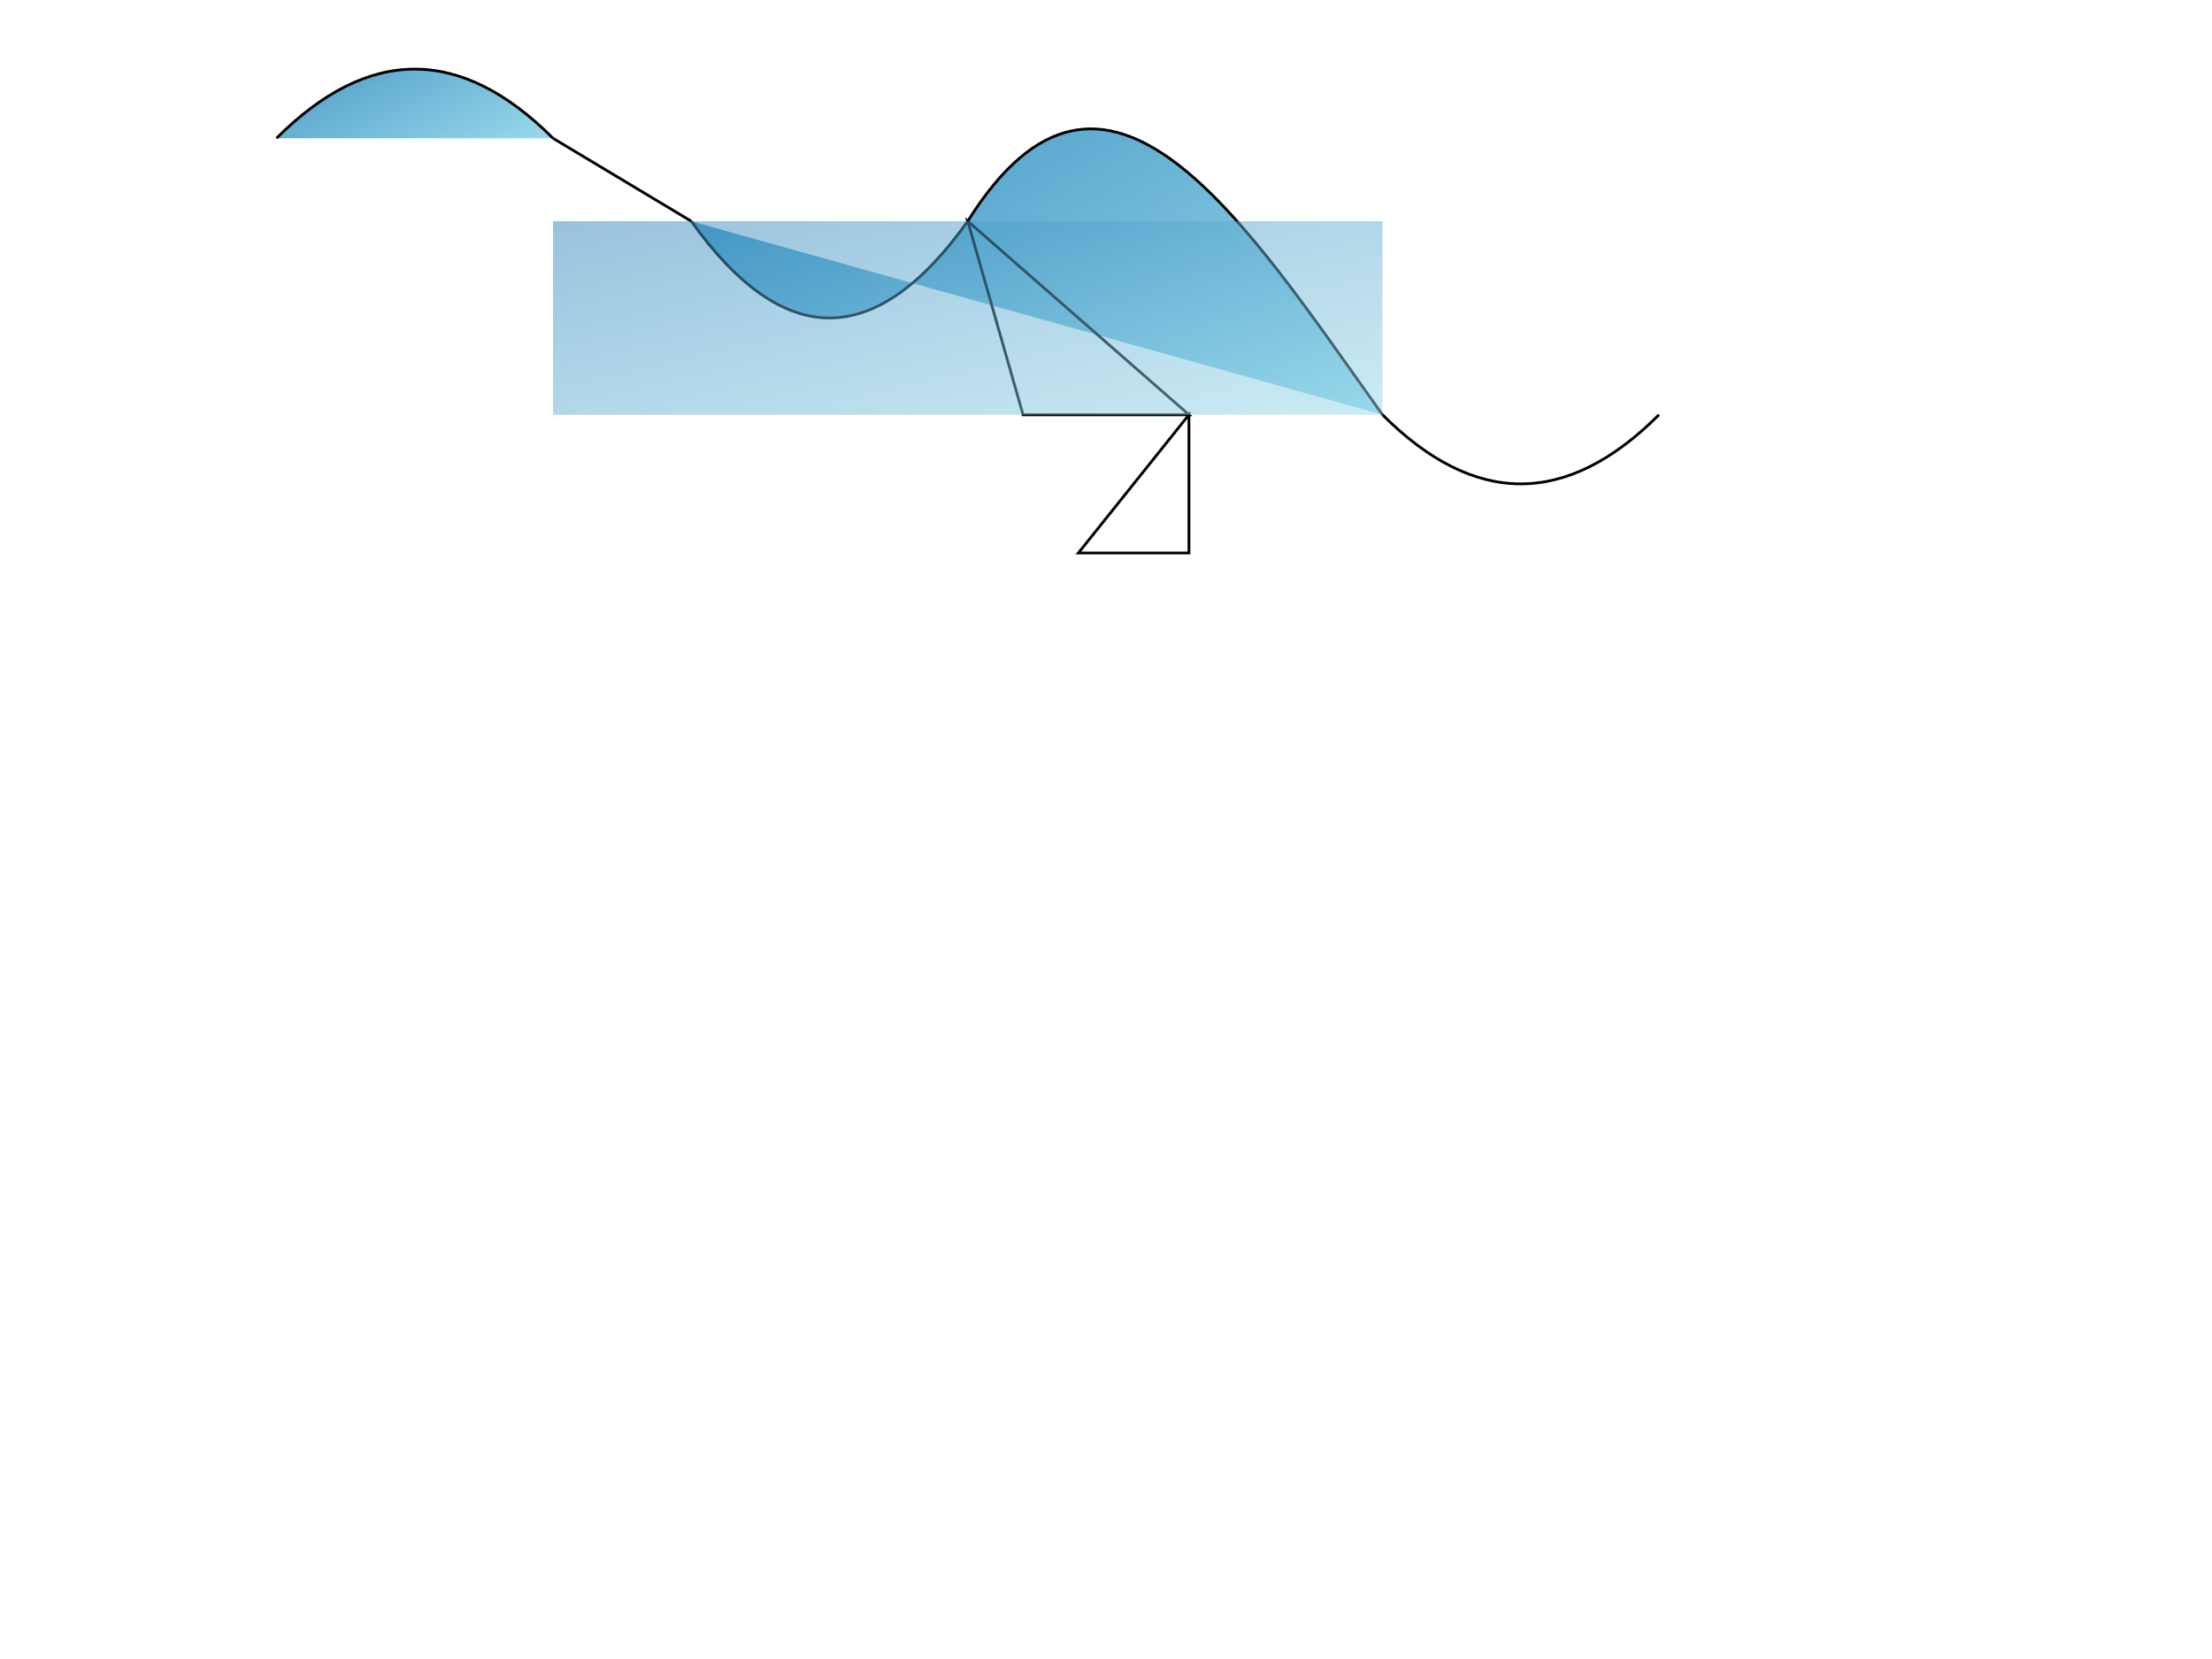 <svg width="800" height="600" xmlns="http://www.w3.org/2000/svg">

  <!-- Define gradients -->
  <defs>
    <linearGradient id="dinoGradient" x1="0%" y1="0%" x2="100%" y2="100%">
      <stop offset="0%" style="stop-color:rgb(50,136,189);stop-opacity:1" />
      <stop offset="100%" style="stop-color:rgb(153,217,234);stop-opacity:1" />
    </linearGradient>
  </defs>

  <!-- Dinosaur silhouette paths and shapes -->
  <path id="dinoHead" d="M100 50 Q150 0, 200 50" stroke="black" fill="url(#dinoGradient)" />
  <path id="dinoNeck" d="M200 50 L250 80 Z" stroke="black" fill="transparent" />
  <path id="dinoBody" d="M250 80 Q300 150, 350 80 C400 0, 450 80, 500 150" stroke="black" fill="url(#dinoGradient)" />
  <path id="dinoTail" d="M500 150 Q550 200, 600 150" stroke="black" fill="transparent" />
  <path id="dinoLegsAndFeet" d="M350 80 L370 150 H430 Z M430 150 V200 H390 Z" stroke="black" fill="transparent" />

  <!-- Dinosaur interior rectangle -->
  <rect id="dinoInterior" x="200" y="80" width="300" height="70" fill="url(#dinoGradient)" opacity="0.5"/>

</svg>